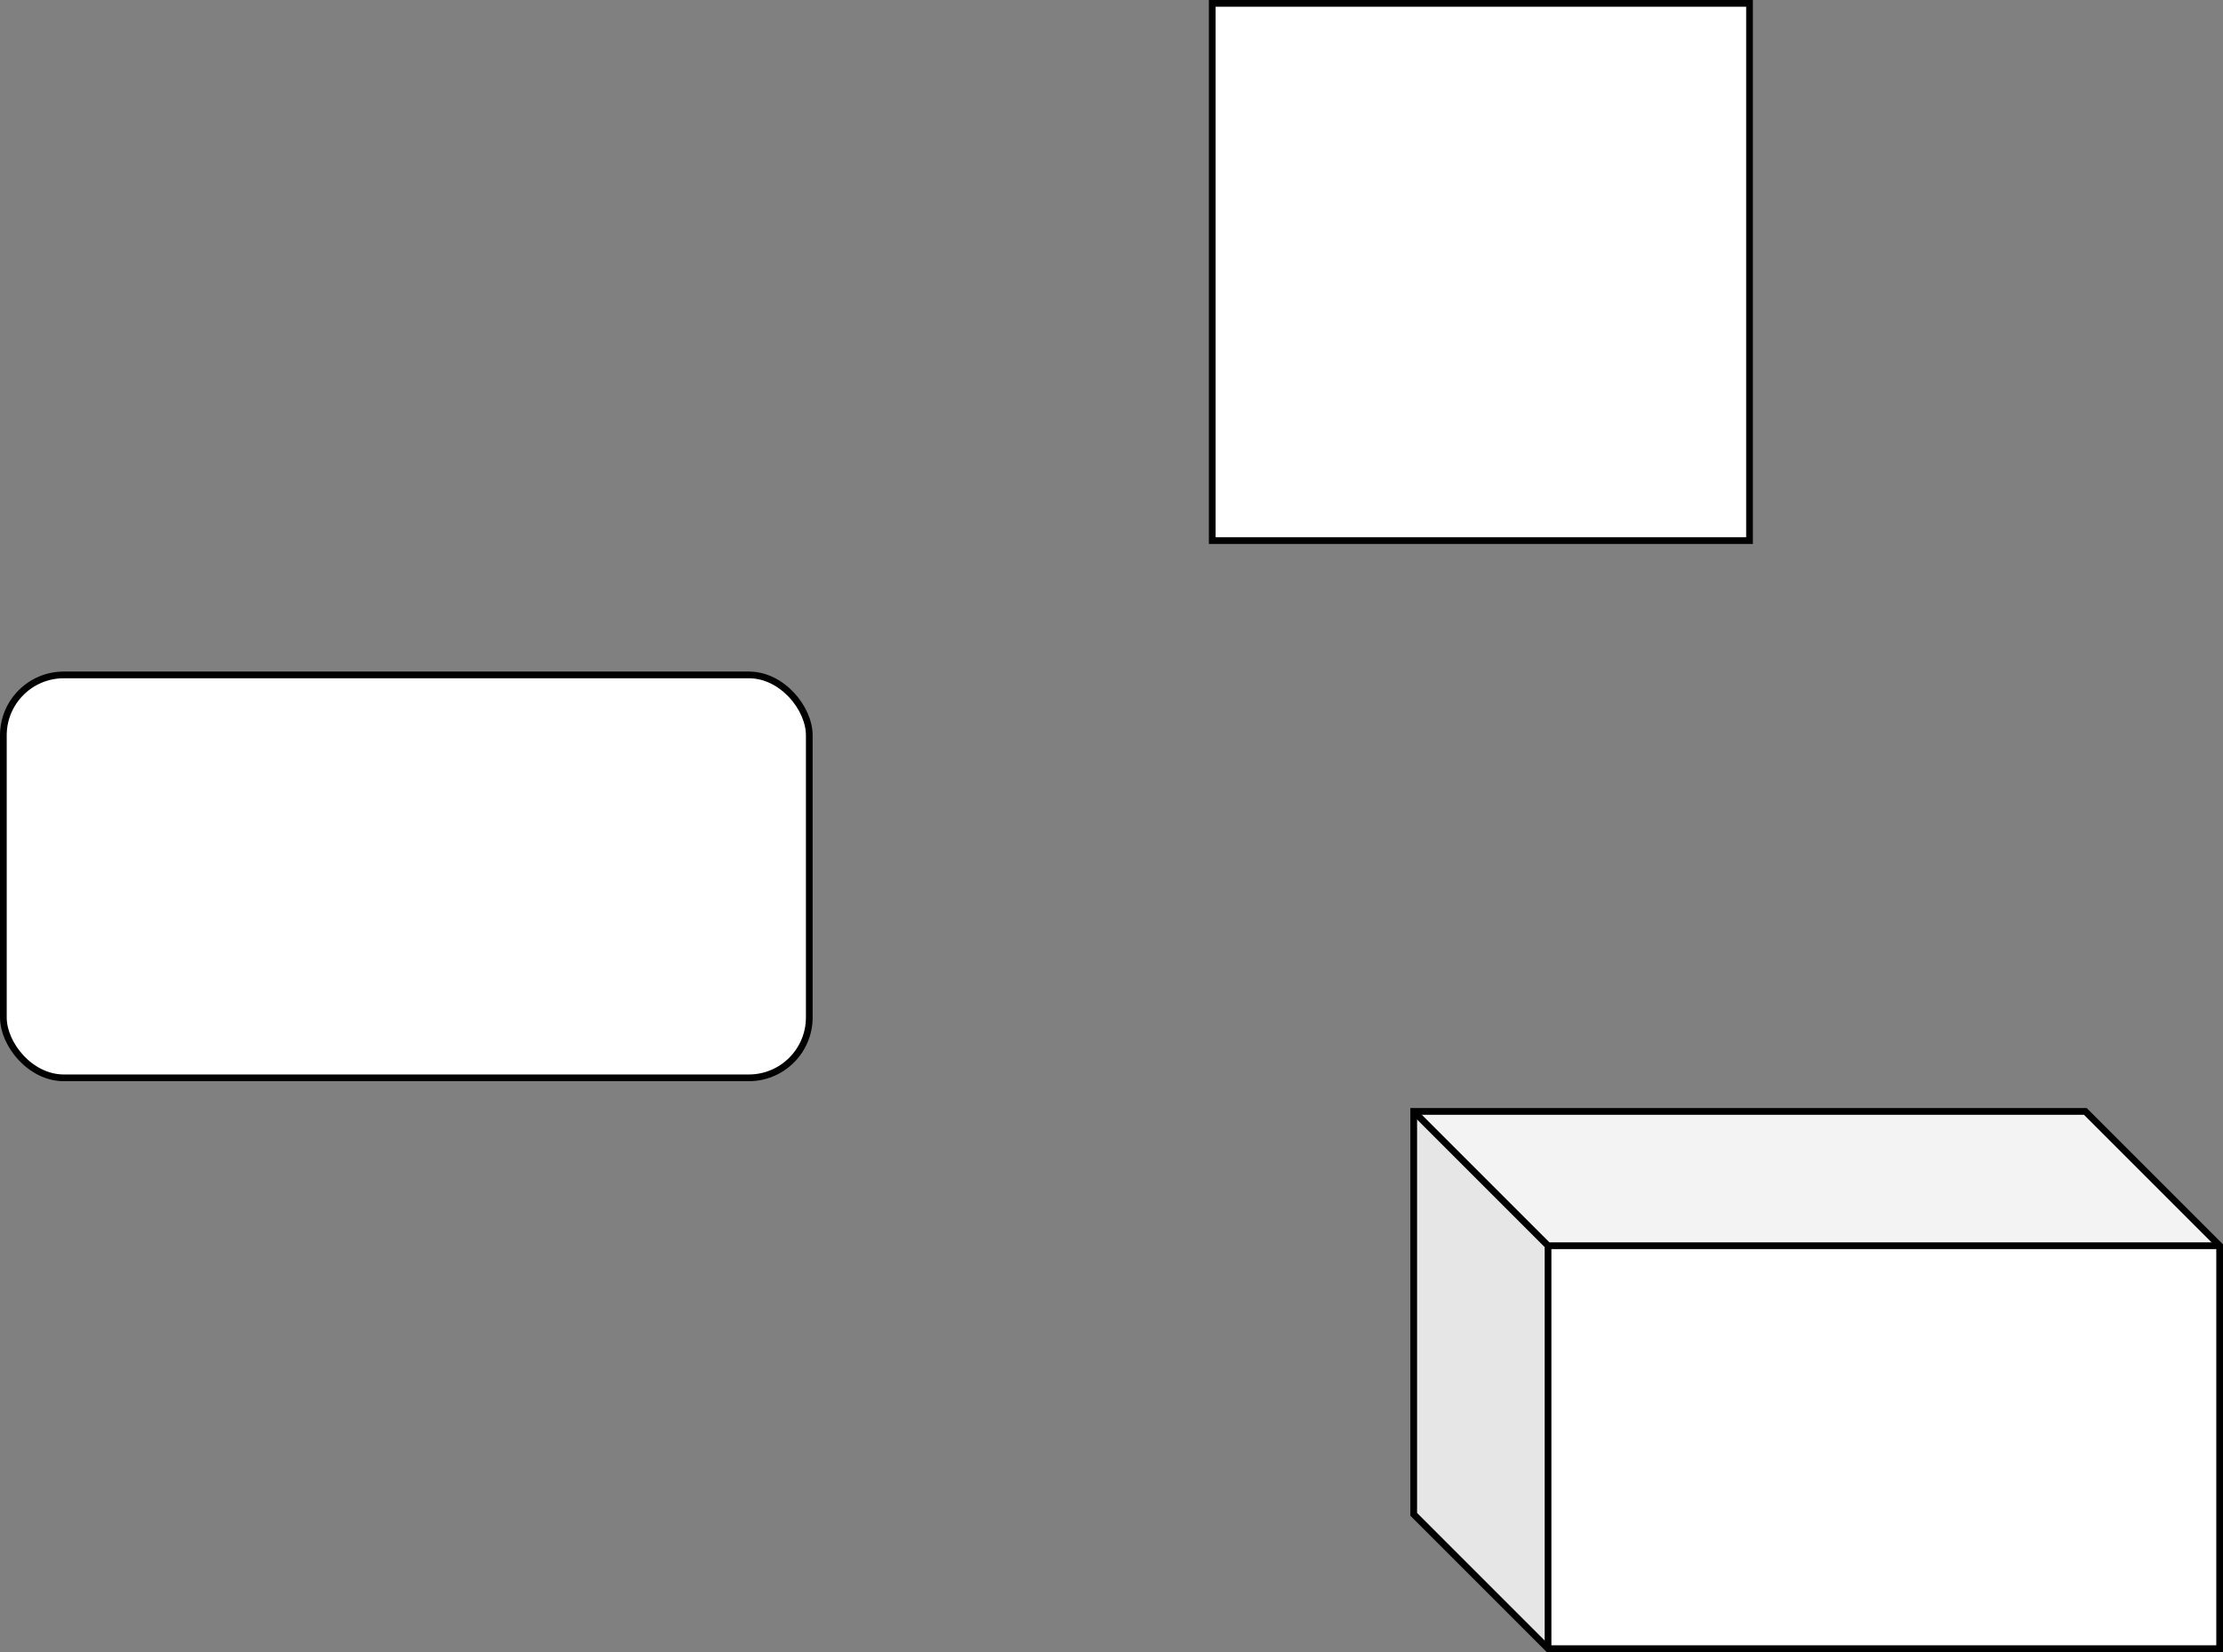 <svg xmlns="http://www.w3.org/2000/svg" xmlns:xlink="http://www.w3.org/1999/xlink" version="1.1" width="331px" height="246px" viewBox="-0.5 -0.5 331 246" content="&lt;mxfile host=&quot;app.gram.ax&quot; modified=&quot;2025-07-10T06:20:21.735Z&quot; agent=&quot;Mozilla/5.0 (Windows NT 10.0; Win64; x64) AppleWebKit/537.36 (KHTML, like Gecko) Chrome/138.0.0.0 Safari/537.36 Edg/138.0.0.0&quot; etag=&quot;AnBJP-a7EyIcipg4rjPZ&quot; scale=&quot;1&quot; border=&quot;0&quot; version=&quot;24.3.1&quot; type=&quot;embed&quot;&gt;&lt;diagram id=&quot;0UfPkyyqbAn2JO725Rxe&quot; name=&quot;Page-1&quot;&gt;rZRbb4IwGIZ/DZcuQEHZ5eacZoeYxYtdmkorbSyU1CKwX78iH6foglm8ojzfRw8PL1hoHhdLhVP2KQkVlmuTwkIvlus6HvLMpSJlTQI/qEGkOIGmDmz4DwVoA804ocdBo5ZSaJ4OYSiThIZ6wLBSMh+27aUYrpriiF6ATYjFJf3mRDM4hTvr+IryiDUrO9PHuhLjphlOcmSYyLyH0MJCcyWlrkdxMaeiktd4qZ97/aPabkzRRN/ywETPnK94qsn729N2xbbs4J0mMMsJiwwODJvVZWNAySwhtJrEsdBzzrimmxSHVTU379wwpmMB5ctNNStQpWnRQ7DJJZUx1ao0LVD1wRcExvPgPu/0O41T1lM/BYbhjUftzJ0UMwAv1x254zpGBOBjWsdwz4tK2j2MuGioBF1RElwxEtzBCBo3YoKdVsMw29HxhOzqOH3sWoDDQ3QO2TrTgicUOMHqsDbTcF0d236w/SF0z/ROoWvTUzYh9G9L3T8cm9vuqz/Xev9OtPgF&lt;/diagram&gt;&lt;/mxfile&gt;"><rect x="-0.5" y="-0.5" width="331" height="246" fill="#808080" stroke="none"/><defs/><g><g><rect x="0" y="100" width="120" height="60" rx="9" ry="9" fill="rgb(255, 255, 255)" stroke="rgb(0, 0, 0)" pointer-events="all"/></g><g><rect x="180" y="0" width="80" height="80" fill="rgb(255, 255, 255)" stroke="rgb(0, 0, 0)" pointer-events="all"/></g><g><path d="M 210 165 L 310 165 L 330 185 L 330 245 L 230 245 L 210 225 L 210 165 Z" fill="rgb(255, 255, 255)" stroke="rgb(0, 0, 0)" stroke-miterlimit="10" pointer-events="all"/><path d="M 210 165 L 310 165 L 330 185 L 230 185 Z" fill-opacity="0.05" fill="#000000" stroke="none" pointer-events="all"/><path d="M 210 165 L 230 185 L 230 245 L 210 225 Z" fill-opacity="0.1" fill="#000000" stroke="none" pointer-events="all"/><path d="M 230 245 L 230 185 L 210 165 M 230 185 L 330 185" fill="none" stroke="rgb(0, 0, 0)" stroke-miterlimit="10" pointer-events="all"/></g></g></svg>